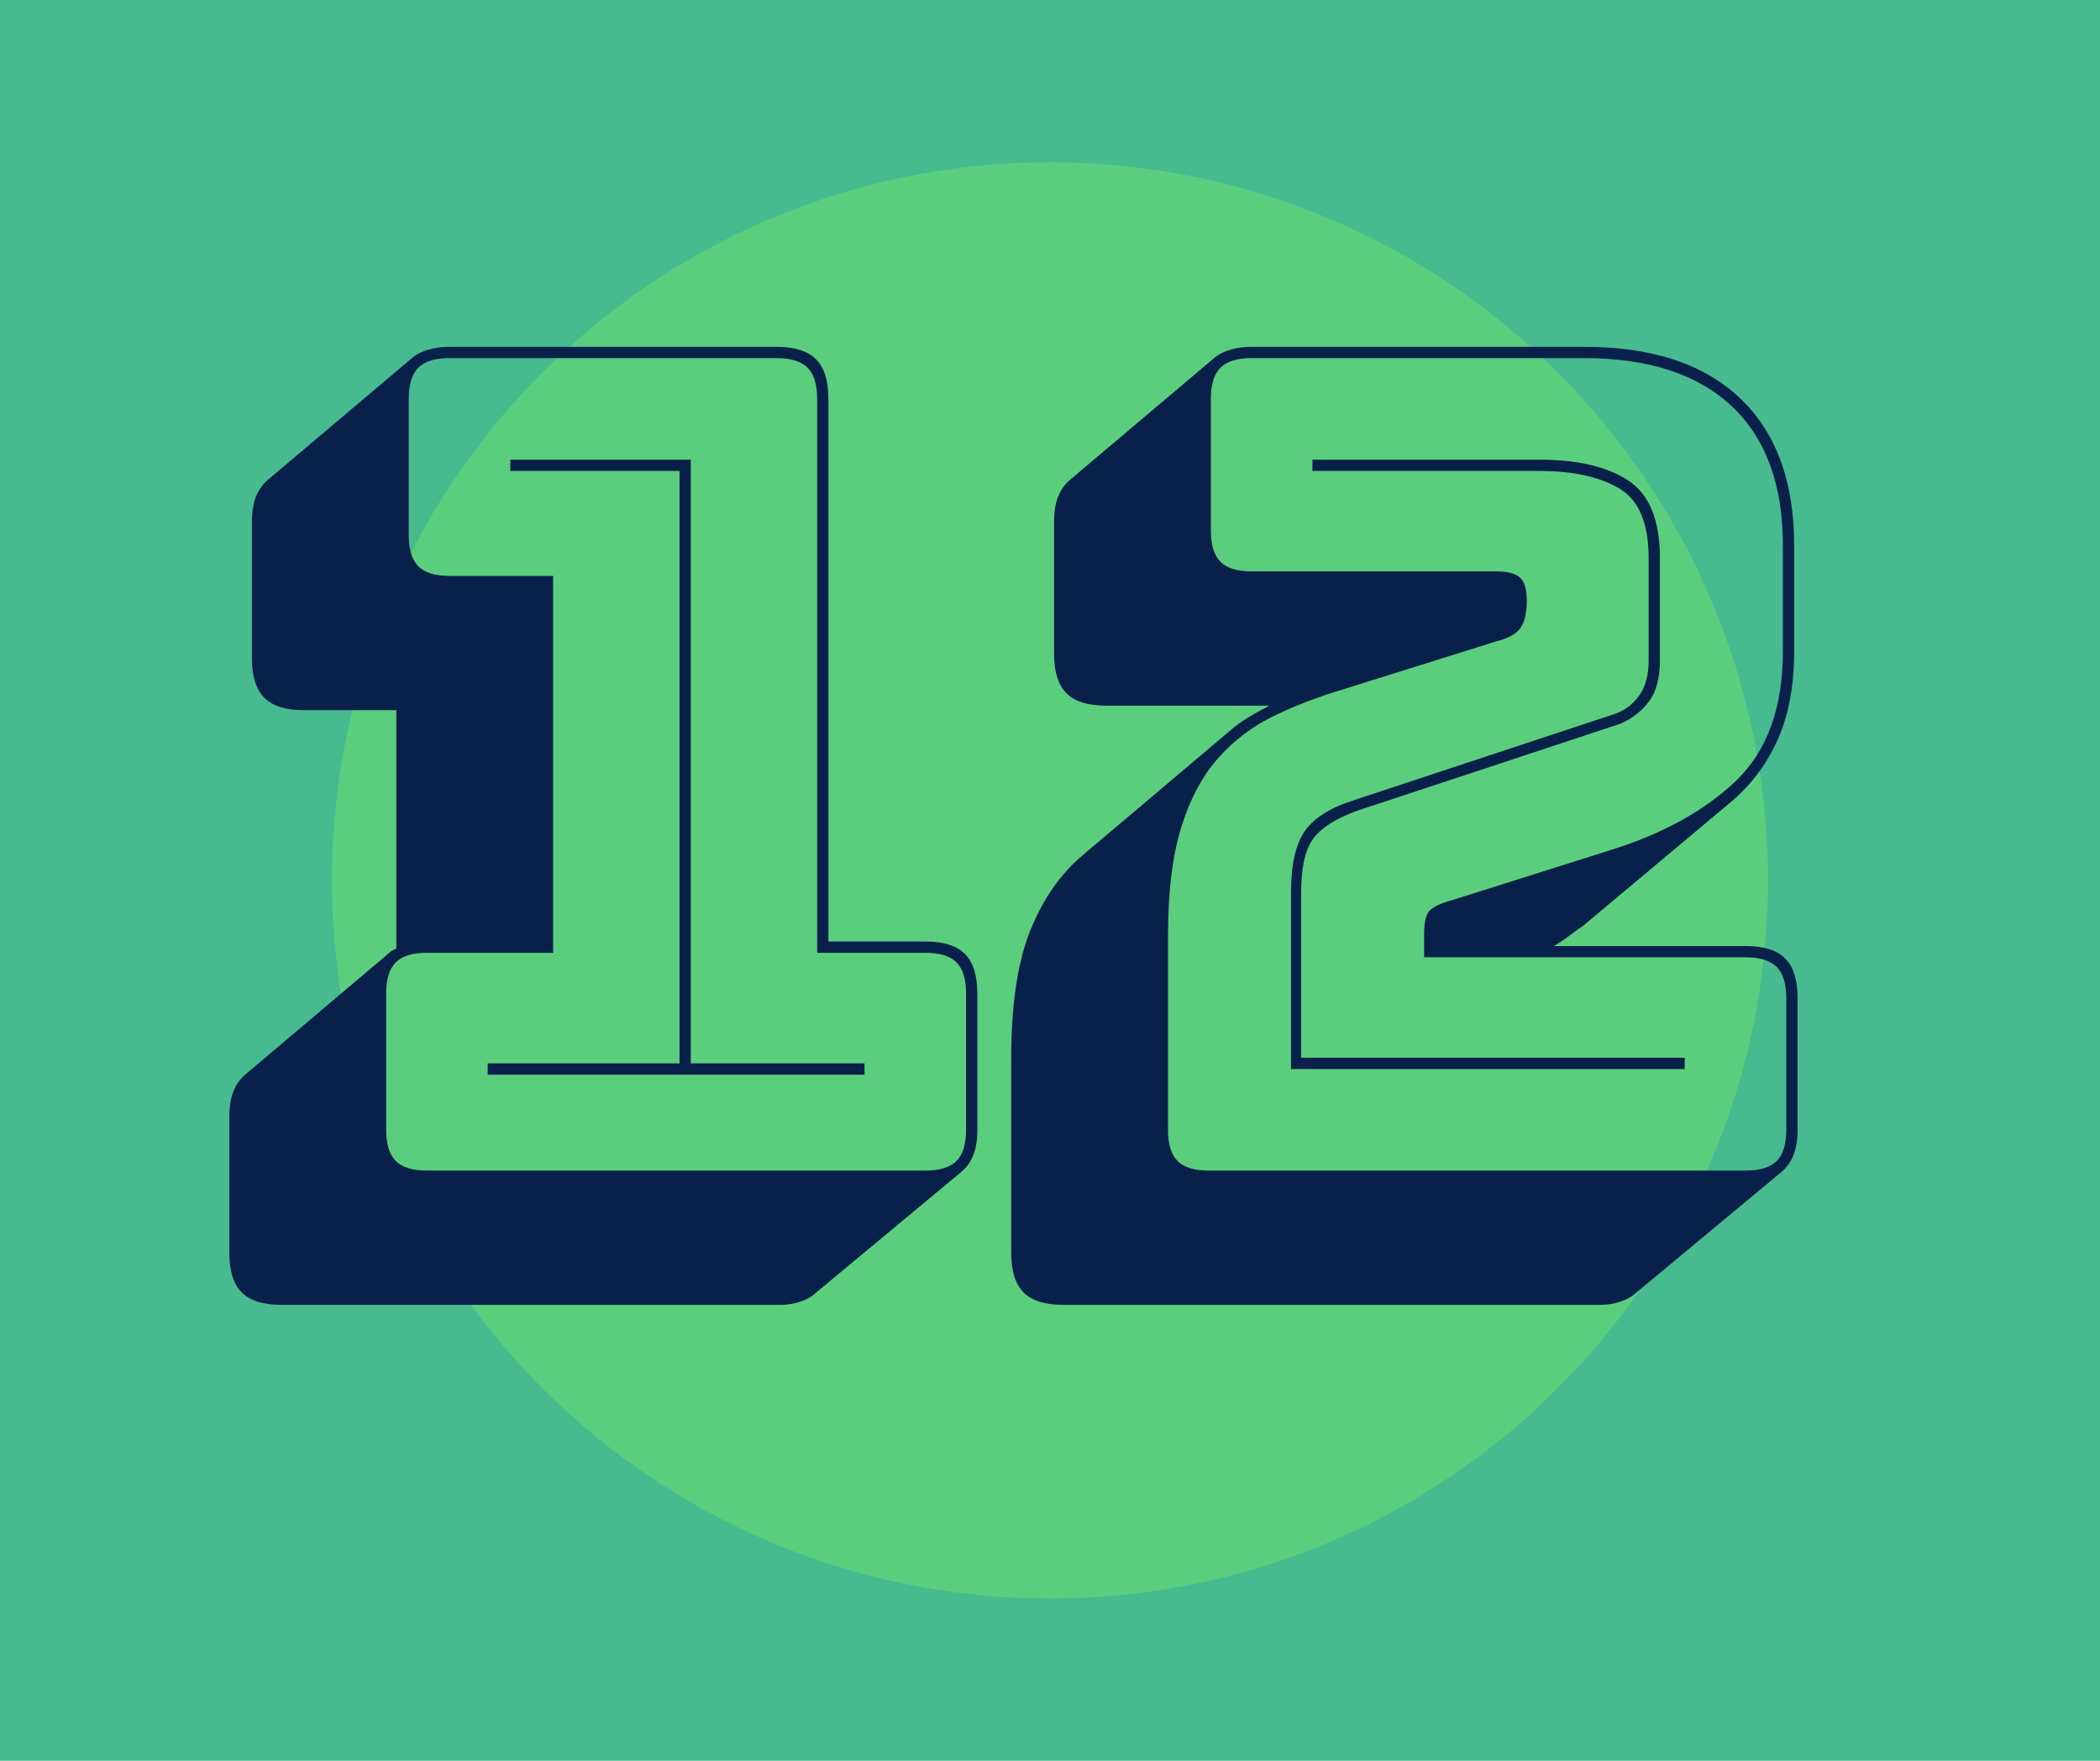 <svg xmlns="http://www.w3.org/2000/svg" xmlns:xlink="http://www.w3.org/1999/xlink" version="1.1" width="940" height="788" viewBox="0 0 940 788" xml:space="preserve">
<desc>Created with Fabric.js 3.5.0</desc>
<defs>
</defs>
<rect x="0" y="0" width="100%" height="100%" fill="#48ba90"/>
<g transform="matrix(4.761 0 0 4.761 470.003 394.003)" id="242224">
<path style="stroke: none; stroke-width: 1; stroke-dasharray: none; stroke-linecap: butt; stroke-dashoffset: 0; stroke-linejoin: miter; stroke-miterlimit: 4; is-custom-font: none; font-file-url: none; fill: rgb(113,230,108); fill-rule: nonzero; opacity: 0.47;" vector-effect="non-scaling-stroke" transform=" translate(-67.5, -67.5)" d="M 67.5 135 C 104.779 135 135 104.779 135 67.5 C 135 30.221 104.779 0 67.5 0 C 30.221 0 0 30.221 0 67.5 C 0 104.779 30.221 135 67.5 135 Z" stroke-linecap="round"/>
</g>
<g transform="matrix(1 0 0 1 454.147 365.224)" style="" id="138439">
		
<path xml:space="preserve" font-family="Bungee Shade" font-size="505" style="stroke: none; stroke-width: 0; stroke-dasharray: none; stroke-linecap: butt; stroke-dashoffset: 0; stroke-linejoin: miter; stroke-miterlimit: 4; is-custom-font: none; font-file-url: none; fill: rgb(9,33,74); fill-rule: nonzero; opacity: 1; white-space: pre;" d="M-105.04 218.74L-105.04 218.74L-328.25 218.74Q-340.37 218.74-345.93 213.18Q-351.48 207.63-351.48 195.51L-351.48 195.51L-351.48 134.40Q-351.48 127.84-349.71 123.29Q-347.95 118.75-344.41 115.72L-344.41 115.72L-279.27 60.67Q-278.76 60.17-278.00 59.91Q-277.25 59.66-276.74 59.16L-276.74 59.16L-276.74-47.40L-318.15-47.40Q-330.27-47.40-335.83-52.95Q-341.38-58.51-341.38-70.63L-341.38-70.63L-341.38-131.73Q-341.38-138.30-339.61-142.84Q-337.85-147.39-334.31-150.42L-334.31-150.42L-269.17-205.46Q-266.64-207.48-262.35-208.75Q-258.06-210.01-253.01-210.01L-253.01-210.01L-106.56-210.01Q-94.44-210.01-88.88-204.45Q-83.33-198.90-83.33-186.78L-83.33-186.78L-83.33 56.13L-39.90 56.13Q-27.78 56.13-22.22 61.68Q-16.67 67.24-16.67 79.36L-16.67 79.36L-16.67 140.46Q-16.67 147.03-18.43 151.57Q-20.20 156.12-23.74 159.15L-23.74 159.15L-89.39 213.69Q-91.41 215.71-95.70 217.22Q-99.99 218.74-105.04 218.74ZM-263.11 158.64L-39.90 158.64Q-30.30 158.64-26.01 154.35Q-21.72 150.06-21.72 140.46L-21.72 140.46L-21.72 79.36Q-21.72 69.76-26.01 65.47Q-30.30 61.18-39.90 61.18L-39.90 61.18L-88.38 61.18L-88.38-186.78Q-88.38-196.37-92.67-200.67Q-96.96-204.96-106.56-204.96L-106.56-204.96L-253.01-204.96Q-262.60-204.96-266.89-200.67Q-271.19-196.37-271.19-186.78L-271.19-186.78L-271.19-125.67Q-271.19-116.08-266.89-111.79Q-262.60-107.49-253.01-107.49L-253.01-107.49L-206.55-107.49L-206.55 61.18L-263.11 61.18Q-272.70 61.18-276.99 65.47Q-281.29 69.76-281.29 79.36L-281.29 79.36L-281.29 140.46Q-281.29 150.06-276.99 154.35Q-272.70 158.64-263.11 158.64L-263.11 158.64ZM-67.17 115.72L-235.84 115.72L-235.84 110.67L-149.99 110.67L-149.99-154.46L-225.74-154.46L-225.74-159.51L-144.94-159.51L-144.94 110.67L-67.17 110.67L-67.17 115.72ZM262.09 218.74L262.09 218.74L21.71 218.74Q9.59 218.74 4.04 213.18Q-1.52 207.63-1.52 195.51L-1.52 195.51L-1.52 108.65Q-1.52 72.29 7.07 51.08Q15.65 29.87 30.80 17.24L30.80 17.24L95.95-37.80Q99.99-41.34 104.53-44.12Q109.08-46.89 114.13-49.42L114.13-49.42L40.90-49.42Q28.78-49.42 23.23-54.97Q17.67-60.53 17.67-72.65L17.67-72.65L17.67-131.73Q17.67-138.30 19.44-142.84Q21.21-147.39 24.74-150.42L24.74-150.42L89.89-205.46Q92.41-207.48 96.71-208.75Q101.00-210.01 106.05-210.01L106.05-210.01L255.02-210.01Q300.47-210.01 324.71-187.03Q348.95-164.05 348.95-121.13L348.95-121.13L348.95-73.66Q348.95-50.43 341.38-33.76Q333.80-17.10 319.66-5.48L319.66-5.48L254.52 49.06Q251.49 51.08 248.21 53.60Q244.92 56.13 241.39 58.15L241.39 58.15L327.24 58.15Q339.36 58.15 344.91 63.70Q350.47 69.26 350.47 81.38L350.47 81.38L350.47 140.46Q350.47 147.03 348.70 151.57Q346.94 156.12 343.40 159.15L343.40 159.15L277.75 213.69Q275.73 215.71 271.44 217.22Q267.14 218.74 262.09 218.74ZM86.86 158.64L327.24 158.64Q336.83 158.64 341.13 154.35Q345.42 150.06 345.42 140.46L345.42 140.46L345.42 81.38Q345.42 71.78 341.13 67.49Q336.83 63.20 327.24 63.20L327.24 63.20L183.31 63.20L183.31 52.59Q183.31 44.51 186.09 41.99Q188.87 39.46 196.44 37.44L196.44 37.44L265.13 15.73Q301.48 4.62 322.69-15.58Q343.90-35.78 343.90-73.66L343.90-73.66L343.90-121.13Q343.90-162.03 320.93-183.50Q297.95-204.96 255.02-204.96L255.02-204.96L106.05-204.96Q96.45-204.96 92.16-200.67Q87.87-196.37 87.87-186.78L87.87-186.78L87.87-127.69Q87.87-118.10 92.16-113.81Q96.45-109.51 106.05-109.51L106.05-109.51L215.63-109.51Q223.21-109.51 226.24-106.74Q229.27-103.96 229.27-96.38L229.27-96.38Q229.27-88.30 226.49-84.26Q223.71-80.22 215.63-78.20L215.63-78.20L147.96-56.99Q130.79-51.94 116.15-44.87Q101.50-37.80 90.90-25.68Q80.29-13.56 74.49 5.37Q68.68 24.31 68.68 53.60L68.68 53.60L68.68 140.46Q68.68 150.06 72.97 154.35Q77.26 158.64 86.86 158.64L86.86 158.64ZM151.50-7.00L151.50-7.00L269.16-45.88Q275.73-48.41 279.77-54.22Q283.81-60.02 283.81-69.62L283.81-69.62L283.81-115.57Q283.81-138.80 270.68-146.63Q257.55-154.46 234.82-154.46L234.82-154.46L133.32-154.46L133.32-159.51L234.82-159.51Q260.58-159.51 274.72-150.17Q288.86-140.82 288.86-115.57L288.86-115.57L288.86-69.62Q288.86-58.00 284.06-51.44Q279.26-44.87 271.19-41.34L271.19-41.34L153.52-2.45Q139.38 2.60 133.82 9.92Q128.27 17.24 128.27 34.41L128.27 34.41L128.27 108.14L299.97 108.14L299.97 113.19L123.72 113.19L123.72 34.41Q123.72 15.73 129.78 6.89Q135.84-1.95 151.50-7.00Z"/></g>
</svg>
